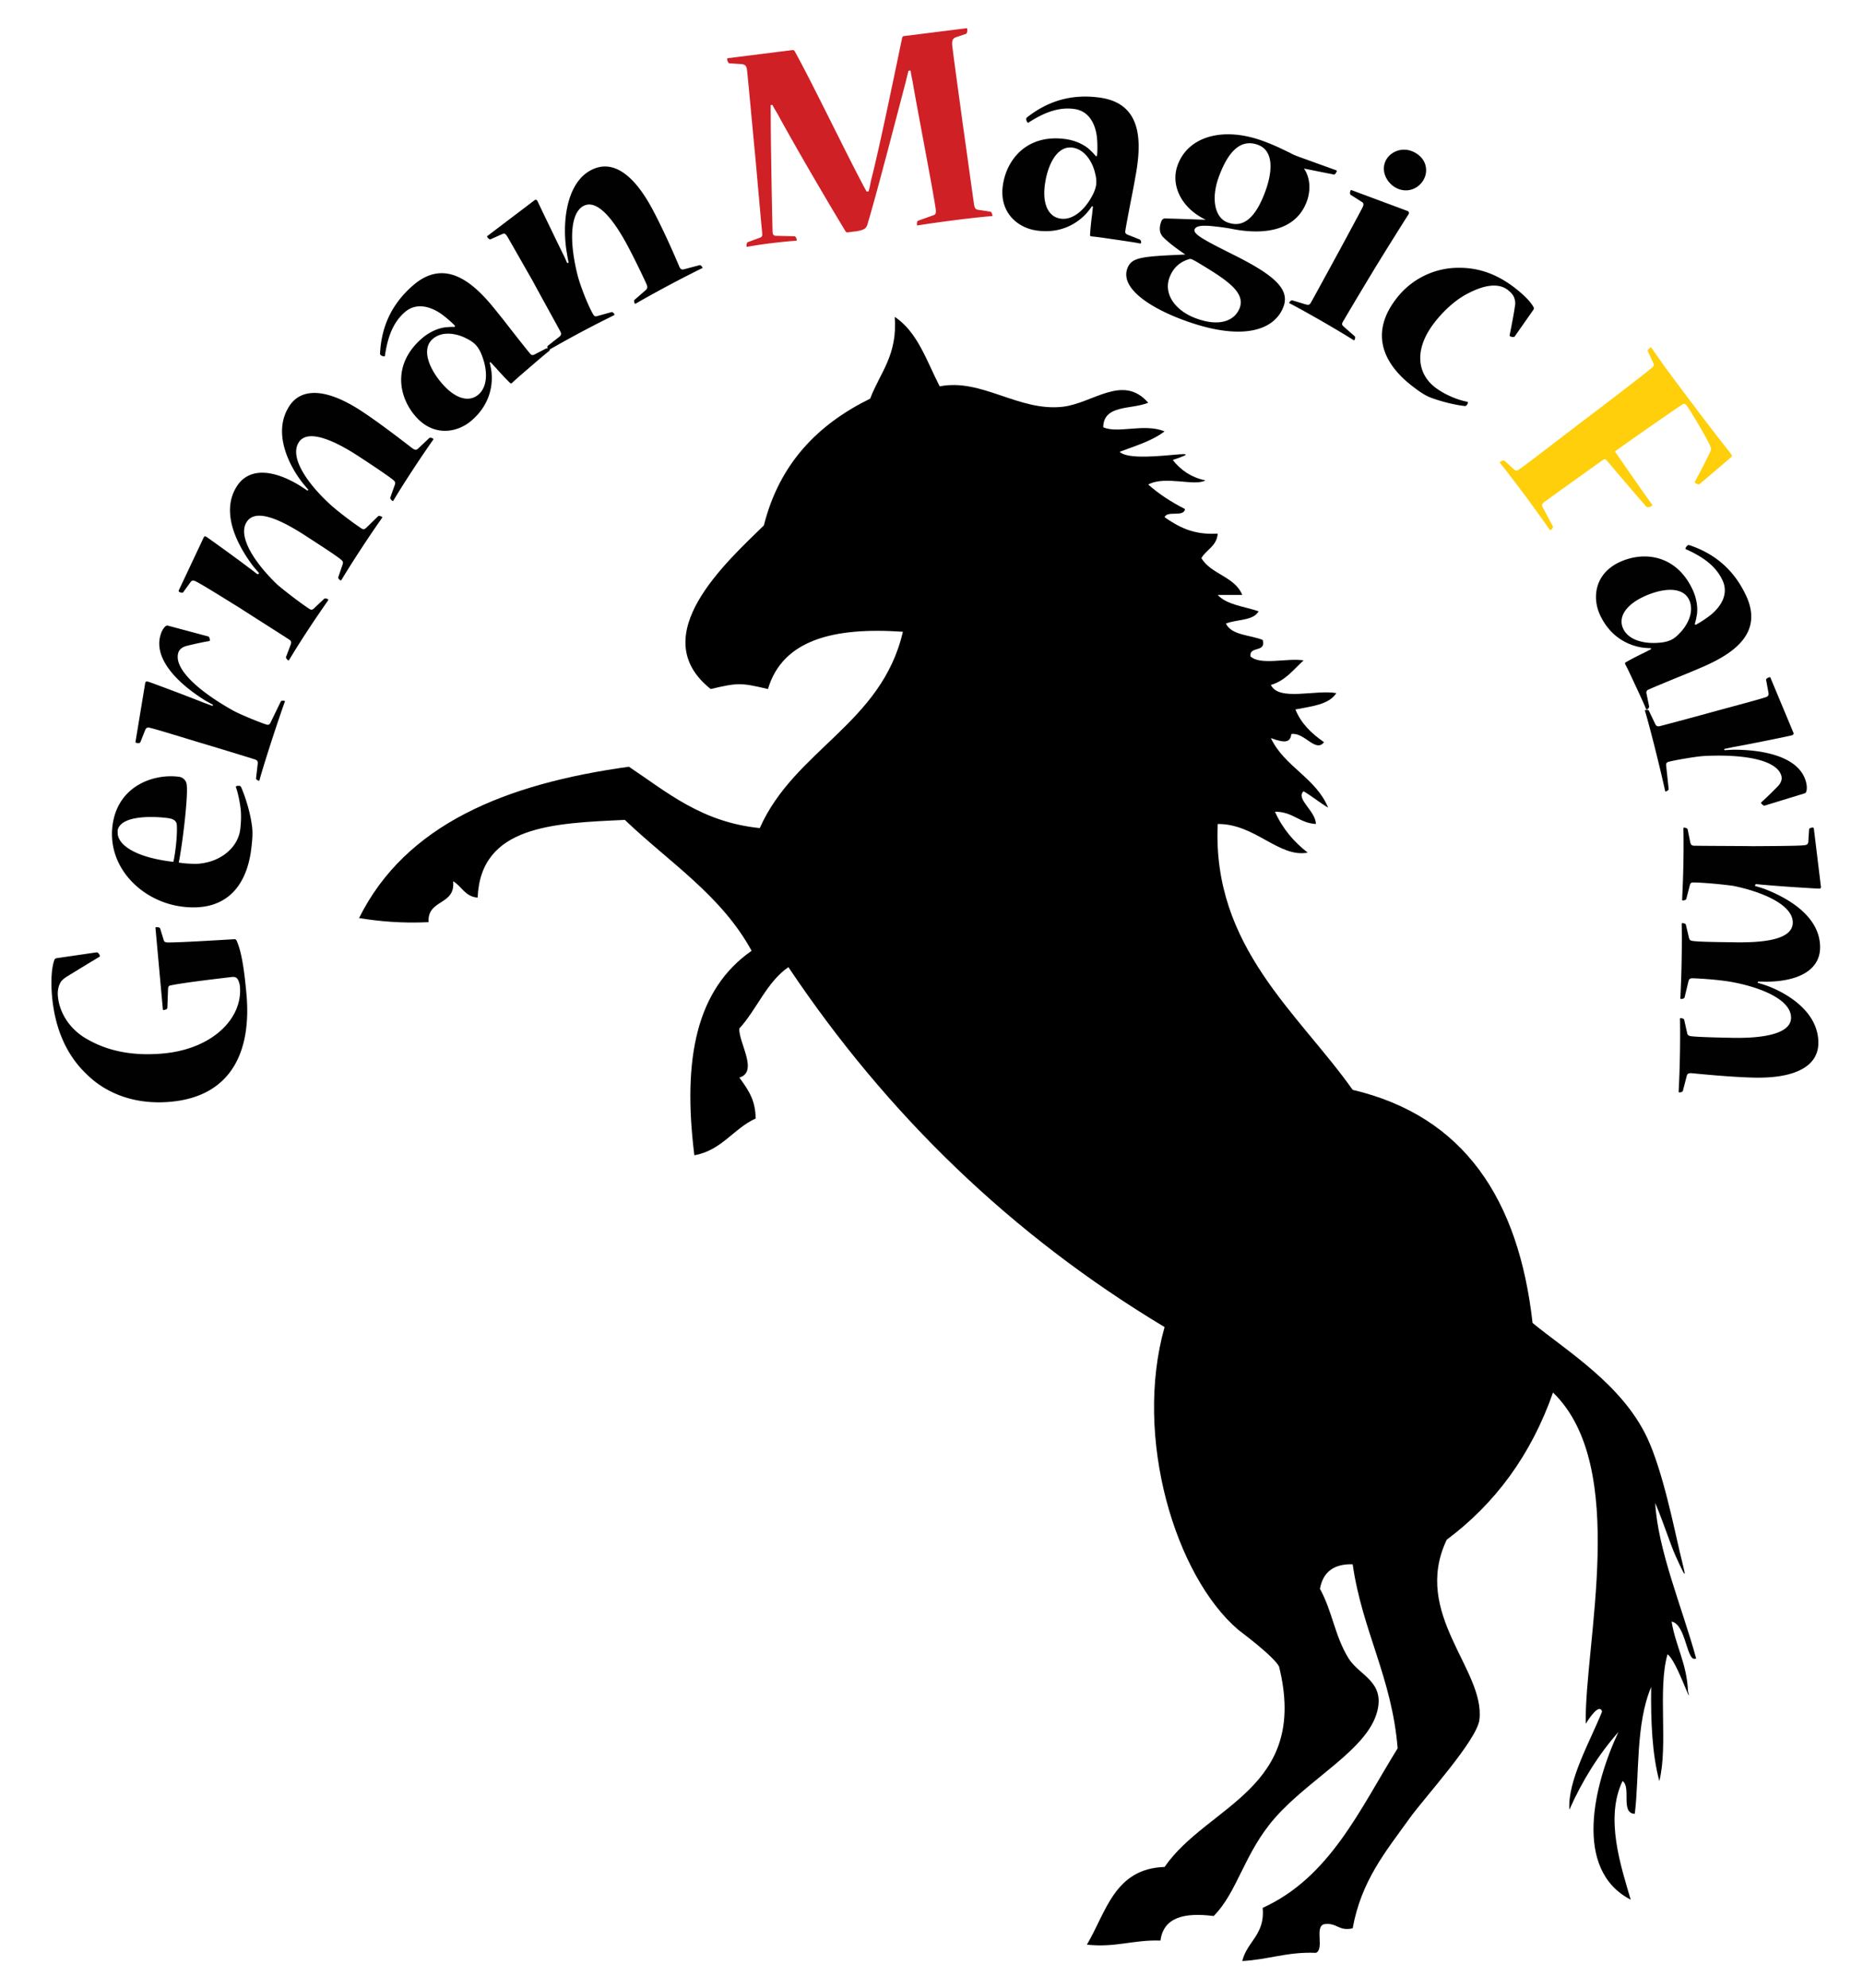 <svg xmlns="http://www.w3.org/2000/svg" xml:space="preserve" id="Layer_1" width="60" height="64" x="0" y="0" version="1.1" viewBox="0 0 444 486">
  <switch>
    <g>
      <path fill-rule="evenodd" d="M281 112.464c1.912 2.421 4.432 4.235 8 5-2.725 1.507-9.826-1.239-14 1 2.648 2.352 5.688 4.312 9 6-.257 2.077-4.394.273-5 2 3.371 2.296 6.95 4.384 13 4-.237 3.097-2.782 3.884-4 6 2.37 3.964 8.179 4.488 10 9h-6c2.232 2.435 6.528 2.805 10 4-1.303 2.364-5.405 1.929-8 3 1.421 2.912 5.922 2.745 9 4 .88 3.213-3.296 1.37-3 4 2.366 2.3 8.976.358 13 1-2.463 2.204-4.386 4.948-8 6 1.938 4.062 10.907 1.093 16 2-1.813 2.854-6.109 3.224-10 4 1.444 3.556 4.051 5.95 7 8-2.091 2.667-4.775-2.491-8-2-.244 2.025-1.405 2.325-5 1 3.314 7.019 10.986 9.681 14 17-2.101-1.232-3.899-2.768-6-4-2.056 1.8 3.035 4.907 3 8-4.095-.239-5.633-3.034-10-3 1.851 4.149 4.627 7.373 8 10-7.007 1.326-12.896-7.093-22-7-1.397 30.065 19.747 46.252 33 65 27.251 6.416 40.601 26.733 44 57 8.438 6.899 21.873 15.051 28 28 3.866 8.171 6.759 22.809 8 28 1.364 5.708 2.15 7.946-1 1-1.309-2.886-2.595-7.189-5-13 .586 11.42 6.713 25.95 10 38-2.363 1.318-2.342-8.291-6-9 .987 6.013 3.734 10.266 4 17 1.235 4.711-2.786-7.556-5-9-2.442 8.558.197 22.197-2 31-1.761-6.572-2.104-14.563-2-23-3.85 9.153-2.839 21.398-4 31-3.587-.079-.795-6.538-3-8-4.356 9.078-.404 20.805 2 29-14.179-7.324-9.035-28.148-3-41-4.841 5.492-8.824 11.843-12 19-.475-7.152 5.145-16.848 8-24-.677-2.188-3.323 1.895-4 3-.345-19.588 10.729-62.871-8-81-5.365 15.301-14.171 27.163-26 36-8.608 18.12 9.454 31.822 8 44-.602 5.036-13.43 19.039-17 24-6.076 8.445-11.877 15.385-14 27-3.469.802-3.844-1.489-7-1-2.375.625.155 6.155-2 7-6.97-.303-11.655 1.678-18 2 1.172-4.828 5.596-6.404 5-13 16.497-7.503 23.801-24.199 33-39-1.39-17.277-8.647-28.687-11-45-4.795-.128-7.287 2.047-8 6 3.049 5.517 3.599 11.502 7 17 2.605 4.211 8.912 5.606 7 13-2.403 9.29-16.472 16.289-25 26-7.56 8.608-9.132 18.12-15 24-7.275-.942-12.285.381-13 6-6.575-.242-10.905 1.761-18 1 4.719-7.948 6.732-18.602 19-19 10.485-15.165 35.404-19.013 28-49-1.311-2.542-9.714-8.755-10-9-15.346-13.124-25.628-46.99-18-74-37.492-22.509-67.934-52.066-92-88-5.327 3.673-7.695 10.305-12 15-.242 3.361 4.783 10.592 0 12 2.661 3.563 3.918 5.909 4 10-5.496 2.504-8.236 7.763-15 9-2.955-23.776.539-40.584 14-50-7.406-13.593-20.273-21.727-31-32-17.534.799-35.27 1.397-36 19-3.096-.237-3.884-2.782-6-4 .639 5.973-6.361 4.306-6 10-6.305.305-11.842-.158-17-1 11.398-22.935 35.834-32.833 66-37 9.394 6.273 17.785 13.549 32 15 8.503-19.164 29.795-25.538 35-48-16.846-1.179-29.406 1.927-33 14-6.607-1.561-7.393-1.561-14 0-16.415-13.015 4.066-31.241 13-40 3.822-15.179 13.26-24.741 26-31 2.365-6.301 6.74-10.593 6-20 5.615 3.718 7.822 10.845 11 17 10.237-2.028 19.25 6.163 30 5 7.437-.805 14.766-8.133 21-1-3.96 1.707-10.956.377-11 6 3.608 1.624 9.953-1.034 15 1-3.011 2.322-7.12 3.547-11 5 3.328 3.247 23.949-1.639 13 2z" clip-rule="evenodd"/>
      <path fill="#010101" d="M32.206 226.866c-.014-.149.061-.156.136-.163.448-.041.91.068 1.005.285l.855 2.784c.122.517.435.639 1.039.659 3.538-.021 11.475-.517 16.12-.788.374-.033.611.096.713.388 1.229 2.75 1.868 7.285 2.383 12.962 1.27 13.968-3.599 25.028-18.537 26.387-9.112.828-16.174-2.295-20.737-6.926-5.202-5.024-7.619-11.733-8.264-18.829-.367-4.033-.054-7.225.55-8.861.116-.387.408-.489.781-.522l9.588-1.399c.299-.027.727.537.754.835.013.149.02.225-.197.319-2.641 1.596-5.283 3.191-7.992 4.869a5.612 5.612 0 0 0-1.256 1.093c-.53.802-.951 1.97-.801 3.612.339 3.734 2.485 7.456 6.172 9.907 4.875 3.096 11.136 4.861 19.576 4.095 12.025-1.094 19.481-8.549 18.768-16.392-.068-.747-.373-1.623-.706-1.97-.251-.278-.638-.394-1.236-.339-2.682.318-11.774 1.371-14.877 2.03-.523.047-.727.292-.754.821l-.176 4.686c.027.299-.482.495-.856.529-.149.014-.224.021-.237-.129l-1.814-19.943zM37.976 189.924c.869.112 1.662.805 1.839 1.711.521 2.791-1.18 15.893-1.912 19.258 1.655.289 3.928.363 4.969.277 5.589-.526 9.518-4.138 10.063-8.336.226-1.737.253-3.647.123-4.916-.174-1.495-.597-3.905-1.196-5.529-.054-.154.409-.315.916-.249.217.028.271.182.397.346.797 1.796 2.074 5.569 2.538 8.794.3 1.659.311 3.279-.103 6.464-1.184 9.121-6.33 15.298-16.97 13.917-9.772-1.269-18.262-9.585-16.927-19.864 1.259-9.7 10.11-12.673 16.191-11.883l.072.01zm-14.985 13.364c-.367 2.823 3.528 6.273 13.609 7.435.816-4.016.99-8.189.778-9.394-.214-.617-.665-1.117-2.185-1.314-3.909-.508-11.767-.645-12.265 3.192l.063.081zM46.269 172.319c-.719-.385-1.3-.726-1.694-.93-6.084-3.727-13.117-9.985-11.077-16.307.313-.973.769-1.669 1.273-2.043a.665.665 0 0 1 .554-.052l9.813 2.629c.278.09.424.827.379.966-.022.07-.045.139-.207.164-1.867.318-4.101.825-5.69 1.232-.852.262-1.562.8-1.809 1.564-1.233 3.821 4.661 9.328 13.504 14.252 1.833.975 6.306 2.802 7.974 3.34.625.202.854-.032 1.081-.496l2.512-5.172c.045-.139.599-.19.807-.123.139.045.208.067.164.207-.697 1.923-2.067 5.93-3.591 10.654-1.323 4.099-2.419 7.734-2.618 8.59-.045.139-.114.117-.184.094-.347-.112-.719-.386-.652-.594l.426-3.698c-.004-.461-.146-.737-.701-.917-1.807-.583-10.466-3.223-13.267-4.05-3.01-.895-10.188-3.134-12.178-3.623-.625-.202-1.087-.197-1.358.406l-1.217 3.059c-.09.278-.69.237-.968.148-.139-.045-.278-.09-.21-.298l2.333-14.128c.041-.601.363-.65.85-.493 1.042.336 9.939 3.667 13.67 5.178.625.202 1.437.54 1.992.719l.089-.278zM99.187 107.087c.181-.144.627-.026.872.134.122.08.184.12.063.306-1.26 1.792-2.681 3.829-4.919 7.25s-3.897 6.087-4.795 7.591c-.12.183-.181.143-.242.103-.245-.16-.592-.562-.533-.785l1.127-3.188c.179-.406.055-.75-.333-1.09-1.468-1.223-6.843-4.741-8.554-5.86-5.986-3.917-12.428-6.738-14.587-3.44-2.599 3.97 2.866 10.95 7.987 15.523 2.713 2.387 6.481 5.027 7.275 5.547.489.32.792.257 1.234-.152l2.892-2.819c.181-.143.627-.025.872.134.123.08.184.12.104.244-1.34 1.914-2.92 4.195-5.199 7.677s-3.777 5.903-4.755 7.53c-.12.184-.181.144-.303.063-.183-.12-.571-.461-.472-.745l1.047-3.066c.198-.568.094-.811-.354-1.191-1.285-1.103-6.028-4.12-8.227-5.559-6.23-4.078-12.574-7.183-14.853-3.701-2.399 3.665 2.274 10.388 7.541 15.405 1.855 1.563 5.443 4.348 7.764 5.867.428.28.691.278 1.093-.07l2.511-2.37c.221-.204.667-.086.912.073.122.08.183.12.063.304-1.74 2.525-2.92 4.195-5.079 7.494-2.079 3.176-3.177 4.987-4.436 7.042-.12.184-.181.144-.242.104-.244-.16-.592-.562-.533-.785l1.188-3.148c.118-.446.155-.771-.395-1.13-2.688-1.759-9.364-5.955-12.113-7.753-2.056-1.258-8.793-5.494-10.563-6.39-.59-.299-.996-.478-1.417.032l-1.841 2.546c-.12.184-.606.127-.973-.113-.122-.08-.183-.12-.084-.404l6.066-12.868c.179-.406.402-.348.708-.148.733.48 7.558 5.383 10.635 7.746.489.32 1.264 1.001 1.875 1.401l.362-.287a35.216 35.216 0 0 1-1.534-1.789c-3.502-4.647-8.188-12.95-3.871-19.546 2.918-4.459 8.732-4.144 15.449-.009l1.771 1.159.221-.204a61.839 61.839 0 0 1-1.473-1.749c-3.173-4.083-7.453-12.207-3.176-18.743 2.918-4.459 8.993-4.409 17.606 1.228 4.642 3.039 10.94 7.946 12.509 9.147.672.439.935.438 1.377.029l2.732-2.577zM105.5 79.699c-1.055-1.114-2.371-2.197-3.402-2.947-2.854-1.975-6.213-2.745-8.869-.459-2.657 2.285-4.147 5.59-4.883 10.556-.008.103-.016.206-.071.253-.166.143-1.18-.14-1.142-.655.291-5.932 2.386-11.779 8.142-16.73 7.416-6.379 13.958-1.125 18.766 4.464.905 1.051 3.508 4.301 5.016 6.278 2.032 2.585 4.016 5.116 4.777 6.001.333.387.587.458 1.125.188l2.8-1.446a.801.801 0 0 1 .808.268c.095.11.087.213-.078.356-.712.516-2.981 2.468-5.14 4.324-1.881 1.619-3.044 2.619-3.937 3.483-.166.143-.324.183-.515-.039-.437-.396-2.261-2.292-3.308-3.51-.238-.276-1.008-1.059-1.389-1.502l-.261.032c.16.633.312 1.369.416 2.05.425 3.293-.199 8.164-4.848 12.163-3.598 3.094-9.408 3.952-13.74-1.084-4.285-4.981-5.502-12.889 1.637-19.03 2.213-1.904 4.651-2.653 6.053-2.703.522-.064 1.25-.113 1.869-.066l.174-.245zm5.731 16.738c2.158-1.857 2.342-5.674.775-9.622-.302-.799-.755-1.662-1.327-2.326-.523-.609-1.309-1.186-2.307-1.675-2.338-1.263-5.958-2-8.338.046-2.822 2.428-1.001 7.121 2.236 10.884 3.333 3.874 6.691 4.644 8.905 2.74l.056-.047z"/>
      <path fill="#010101" d="M165.272 64.833c.193-.103.563.279.7.537.035.064.069.129-.06.198a280.035 280.035 0 0 0-8.249 4.235c-3.671 1.958-6.406 3.5-7.982 4.424-.129.068-.228.039-.262-.026-.103-.193-.249-.777-.056-.88l2.713-2.358c.447-.404.502-.764.292-1.314-.593-1.421-3.08-6.548-4.661-9.511-2.99-5.604-7.233-11.696-10.84-9.772-3.092 1.649-3.636 8.228-1.376 17.117.688 2.529 2.372 6.926 3.707 9.275.31.58.606.669 1.027.528l3.534-.975c.193-.103.563.279.7.537.034.064.004.163-.125.232-2.546 1.276-4.642 2.311-8.119 4.167a253.948 253.948 0 0 0-7.789 4.321c-.129.069-.163.004-.198-.06-.137-.257-.249-.777-.09-.944l2.976-2.333c.318-.335.408-.631.099-1.211-1.031-1.932-5.18-9.399-6.692-12.233-1.233-2.156-5.275-9.266-6.232-10.906-.374-.545-.58-.932-1.194-.687l-2.937 1.319c-.193.103-.627-.245-.799-.567-.069-.129-.104-.193.09-.296l11.43-8.663c.352-.271.584-.146.791.24.417.936 4.458 9.288 6.186 12.834.343.644.726 1.516 1.039 2.258l.356-.107c-.15-.747-.339-1.722-.382-2.113-1.255-6.694-.518-17.099 5.794-20.467 5.153-2.749 10.371.673 15.147 9.625 2.543 4.766 5.288 10.997 6.474 13.839.279.679.58.932 1.292.717l3.696-.98z"/>
      <path fill="#CF2026" d="M230.557 6.906c.148-.019.158.056.177.205.056.446-.019 1.061-.307 1.172l-2.539.848c-.791.326-.865.94-.837 1.768.206 2.242 2.213 16.427 2.567 19.255.514 3.488 2.297 16.492 2.819 20.055.177.809.429 1.004.968 1.088l3.005.454c.233.046.456.624.494.921.009.075.019.149-.131.167-1.497.112-4.409.402-8.278.888-4.242.532-8.251 1.111-9.805 1.382-.223.028-.232-.046-.251-.195-.037-.298.046-.837.26-.94l3.906-1.397c.503-.214.512-.745.428-1.415-.682-4.828-4.477-24.231-5.662-31.264-.177-.809-.373-1.767-.485-2.66l-.521.065c-.25 1.014-.501 2.028-.65 2.651-2.507 9.537-7.085 27.27-9.379 34.89-.325 1.023-.669 1.293-2.511 1.676l-2.232.28c-.297.037-.53-.009-.642-.297-3.901-6.389-12.271-20.684-16.498-28.468-.298-.567-1.042-1.683-1.359-2.399l-.447.056c.028.828.02 1.963.029 2.642.022 7.405.337 24.373.451 28.29.019.753.28 1.023.81 1.032l4.549.109c.223-.028.512.465.568.911.009.075.019.149-.205.177-1.423.103-3.814.327-6.418.654a94.76 94.76 0 0 0-5.488.84c-.149.019-.158-.056-.177-.205-.038-.298.111-.921.334-.949l2.818-1.034c.511-.14.781-.4.678-1.219-.364-3.507-1.497-16.744-1.805-19.805-.281-2.837-1.693-18.307-1.936-20.242-.168-.735-.363-1.088-1.21-1.208l-3.125-.212c-.233-.046-.457-.624-.503-.996-.019-.148.046-.232.27-.26l15.702-1.971c.297-.037.465.093.567.307 3.799 6.78 12.878 25.52 16.333 31.965.298.567.708 1.423 1.275 2.334l.446-.056c.325-1.023.483-2.177.631-2.8 1.941-7.425 5.598-25.269 7.584-34.74.046-.232.176-.4.399-.428l15.333-1.922z"/>
      <path fill="#010101" d="M262.479 38.153c.149-1.528.103-3.231-.008-4.501-.383-3.449-2.005-6.489-5.473-6.994-3.467-.505-6.938.538-11.169 3.241-.082.062-.165.124-.237.113-.217-.032-.668-.983-.255-1.292 4.667-3.672 10.454-5.927 17.967-4.832 9.68 1.411 10.007 9.794 8.943 17.09-.2 1.373-.944 5.469-1.447 7.904-.618 3.229-1.226 6.387-1.395 7.542-.073.506.039.744.597.972l2.928 1.165a.8.8 0 0 1 .328.786c-.021.145-.104.206-.32.174-.855-.198-3.817-.63-6.635-1.041-2.456-.358-3.973-.579-5.212-.686-.217-.032-.351-.125-.309-.414.013-.588.247-3.21.479-4.799.053-.361.139-1.455.223-2.033l-.195-.176a22.853 22.853 0 0 1-1.274 1.658c-2.206 2.482-6.292 5.206-12.359 4.322-4.695-.685-9.155-4.506-8.196-11.08.947-6.501 6.116-12.608 15.435-11.25 2.889.421 5.053 1.769 6.011 2.794.391.352.905.87 1.276 1.366l.297-.029zm-8.871 15.305c2.817.411 5.818-1.955 7.77-5.728.404-.752.758-1.66.885-2.527.115-.794.036-1.765-.25-2.84-.581-2.593-2.399-5.809-5.506-6.261-3.684-.537-6.029 3.916-6.745 8.828-.737 5.057.885 8.096 3.774 8.517l.072.011z"/>
      <path fill="#010101" d="M282.226 40.299c2.559-6.915 11.049-9.456 20.976-5.783 3.013 1.114 4.966 2.148 6.559 2.893.634.39 1.387.669 2.071.922l9.132 3.301c.137.05.18.144.129.281-.127.342-.466.839-.672.763l-7.32-1.462c1.807 2.692 1.471 5.915.686 8.037-2.66 7.188-10.481 8.343-18.648 6.645a51.655 51.655 0 0 0-3.702-.514c-3.129-.379-4.752-.201-5.081.689-.405 1.096 1.84 2.393 9.066 6 9.865 4.895 14.323 8.413 12.677 12.863-2.152 5.82-10.052 8.657-24.498 3.313-8.49-3.141-15.449-7.895-13.701-12.619 1.013-2.739 3.422-2.938 14.177-3.395-2.125-1.409-4.423-3.193-5.428-4.265-.893-.953-1.061-2.183-.452-3.826.177-.479.509-.745.971-.73 3.623.095 6.691.218 9.921.324-6.027-2.853-8.685-8.506-6.886-13.367l.023-.07zm4.48 37.541c5.82 2.153 9.453.54 10.661-2.516 1.443-3.903-3.124-6.916-10.782-11.461-.977-.517-1.156-.662-1.694-.471-1.843.563-3.708 1.819-4.696 4.49-1.469 3.971 1.377 8.06 6.443 9.934l.068.024zm7.74-23.445c3.492 1.292 6.603-.593 9.16-7.508 1.926-5.203 2.015-10.074-1.751-11.467-4.313-1.596-7.332 1.725-9.561 7.75-2.001 5.409-.998 10.061 2.083 11.201l.069.024zM338.384 51.572c.416.155.46.518.278.833-1.583 2.458-6.924 11.006-8.771 14.07-1.702 2.81-5.87 9.76-7.253 12.164-.328.569-.274.769.096 1.15l2.799 2.453c.127.073.062.625-.048.815-.072.126-.108.189-.235.117-1.481-.937-4.419-2.711-7.835-4.677-3.479-2.002-6.489-3.65-7.791-4.315-.189-.109-.153-.172-.117-.236.146-.253.491-.56.717-.514l3.374 1.015c.516.128.842.147 1.169-.422.801-1.392 4.98-9.092 6.701-12.229 1.43-2.63 5.099-9.445 5.945-11.063.229-.542.42-1.022-.149-1.35l-2.774-1.765c-.189-.109-.188-.698.031-1.077.036-.063.072-.127.199-.054l13.664 5.085zm2.008-14.172c2.657 1.529 3.173 4.437 1.936 6.588-1.384 2.404-4.347 3.31-6.877 1.853-2.215-1.274-3.708-4.239-2.216-6.833 1.165-2.024 4.184-3.319 7.094-1.644l.063.036zM335.852 72.787c3.749-4.761 9.419-7.358 15.143-7.311 4.777-.048 9.385 1.535 13.858 5.058 2.409 1.897 3.789 3.448 4.391 4.573.127.193.106.455-.119.742l-4.534 6.466c-.136.172-.878.052-1.05-.083-.114-.09-.172-.136-.139-.295.449-2.341.977-4.899 1.258-6.908.132-.639.161-1.267-.084-2.017-.2-.808-.855-1.51-1.601-2.097-2.065-1.626-5.268-1.453-9.437.654-2.851 1.378-5.83 3.864-8.405 7.134-5.284 6.711-4.27 12.621-.082 15.918.803.632 2.04 1.421 3.196 1.959 1.877.921 3.385 1.365 4.824 1.662.16.033.151.397-.12.742-.181.229-.373.356-.591.278-1.632-.17-4.611-.751-7.813-1.878-1.246-.424-2.516-1.053-5.212-3.175-6.998-5.51-10.168-12.932-3.528-21.363l.045-.059z"/>
      <path fill="#FECF0A" d="M409.842 118.364c-.241.179-.944-.14-1.079-.32-.089-.12-.134-.18.002-.375 1.256-2.334 2.451-4.624 3.618-7.079.363-.643.32-1.079-.097-1.89-1.396-2.887-4.896-8.604-5.61-9.567-.358-.481-.673-.528-1.154-.17-3.506 2.324-14.568 10.073-16.374 11.415 2.115 3.1 7.51 10.865 9.12 13.033.045.061.029.166-.031.21-.301.224-1.053.595-1.382.279-2.119-2.35-6.907-8.042-9.697-11.296-.313-.421-.584-.408-.945-.139-2.031 1.416-13.063 9.33-14.389 10.314-.662.492-.559.882-.306 1.349l2.438 4.542c.135.181-.152.674-.454.898-.12.089-.225.074-.314-.046a365.834 365.834 0 0 0-6.23-8.64 327.676 327.676 0 0 0-5.89-7.678c-.134-.181-.074-.225.047-.315.301-.224.856-.356 1.051-.22l2.315 2.111c.434.332.644.363 1.29-.024 2.152-1.505 13.895-10.601 16.363-12.435 2.288-1.7 14.076-10.735 15.974-12.332.542-.402.648-.762.44-1.168l-1.381-2.991c-.074-.226.303-.599.604-.822.061-.045.181-.134.314.046 1.237 1.791 2.176 3.055 2.921 4.184l2.236 3.011c9.303 12.524 13.702 17.944 14.373 18.848.18.241.193.511-.108.735l-7.665 6.532z"/>
      <path fill="#010101" d="M408.85 152.791c1.359-.713 2.759-1.686 3.761-2.473 2.676-2.21 4.329-5.233 2.852-8.411s-4.252-5.509-8.831-7.566c-.097-.036-.194-.071-.225-.137-.093-.198.456-1.097.94-.92 5.629 1.891 10.687 5.497 13.888 12.381 4.124 8.87-2.71 13.738-9.396 16.846-1.258.584-5.092 2.207-7.404 3.121-3.04 1.252-6.014 2.475-7.073 2.967-.463.215-.601.44-.486 1.031l.631 3.088a.805.805 0 0 1-.478.705c-.132.062-.229.026-.321-.174-.304-.825-1.565-3.539-2.766-6.121-1.046-2.25-1.692-3.64-2.282-4.734-.092-.198-.088-.362.177-.485.499-.313 2.82-1.553 4.276-2.23.331-.154 1.294-.682 1.823-.928l.04-.26a23.011 23.011 0 0 1-2.086-.157c-3.284-.485-7.802-2.41-10.388-7.97-2-4.302-1.247-10.127 4.776-12.928 5.958-2.77 13.898-1.793 17.869 6.746 1.23 2.647 1.289 5.197.956 6.559-.08.52-.23 1.234-.443 1.816l.19.234zm-17.663.967c1.2 2.582 4.823 3.795 9.049 3.36.852-.074 1.804-.275 2.599-.645.728-.339 1.496-.938 2.238-1.766 1.851-1.907 3.544-5.19 2.221-8.036-1.57-3.375-6.58-2.897-11.081-.805-4.634 2.154-6.287 5.177-5.057 7.825l.031.067zM415.919 183.416c.814-.055 1.487-.074 1.93-.11 7.136-.068 16.417 1.506 18.041 7.948.25.991.234 1.823.005 2.408a.659.659 0 0 1-.441.337l-9.715 2.977c-.282.071-.797-.477-.833-.618-.018-.071-.036-.142.088-.248 1.414-1.26 3.04-2.875 4.17-4.063.583-.674.9-1.507.704-2.286-.982-3.893-8.899-5.435-19.009-4.918-2.071.146-6.832.97-8.531 1.398-.637.161-.707.48-.653.993l.614 5.718c.036.142-.406.479-.618.532-.142.036-.213.054-.248-.087-.43-2-1.395-6.124-2.608-10.937-1.053-4.176-2.052-7.839-2.337-8.671-.036-.141.035-.159.105-.177.354-.089.814-.055.868.158l1.601 3.361c.248.389.515.548 1.081.405 1.84-.464 10.582-2.819 13.396-3.604 3.025-.839 10.299-2.749 12.245-3.39.637-.161 1.026-.41.937-1.064l-.592-3.239c-.071-.283.46-.567.742-.639.142-.036.283-.071.337.141l5.517 13.215c.284.53.037.743-.459.868-1.062.268-10.371 2.164-14.335 2.863-.638.161-1.505.304-2.071.447l.069.282zM405.753 266.74c-.077.218-.518.355-.81.351-.146-.003-.219-.004-.215-.229.112-2.188.23-4.668.306-8.755.074-4.087.058-7.226.017-8.975.004-.219.077-.218.15-.216.292.005.8.16.869.381l.743 3.299c.064.438.353.663.862.745 1.894.254 8.316.37 10.359.408 7.152.13 14.107-.912 14.179-4.853.086-4.744-8.255-7.743-15.023-8.889-3.567-.576-8.162-.806-9.111-.822-.584-.011-.807.204-.963.785l-.948 3.925c-.076.218-.518.355-.809.351-.146-.003-.22-.004-.217-.153a275.3 275.3 0 0 0 .314-9.266c.076-4.16.055-7.007.017-8.904.004-.219.076-.217.223-.215.219.004.729.086.796.379l.746 3.153c.135.586.352.736.934.819 1.675.25 7.296.279 9.923.327 7.444.135 14.467-.613 14.543-4.773.079-4.379-7.455-7.582-14.584-9.026-2.402-.336-6.921-.783-9.694-.833-.511-.009-.732.133-.888.641l-.864 3.342c-.078.291-.519.429-.811.423-.146-.002-.219-.004-.215-.225.129-3.063.239-5.105.311-9.046.069-3.794.034-5.912.006-8.322.004-.219.076-.217.149-.216.292.005.8.161.869.381l.67 3.298c.139.44.279.735.936.747 3.212.058 11.097.056 14.381.115 2.409-.029 10.367-.03 12.342-.213.658-.061 1.098-.126 1.183-.782l.203-3.135c.004-.219.445-.43.883-.422.146.003.22.004.287.297l1.714 14.122c.065.439-.155.508-.52.501-.876-.016-9.263-.533-13.125-.896-.584-.011-1.604-.175-2.333-.188l-.154.435c.872.235 1.815.544 2.251.698 5.438 2.07 13.824 6.603 13.681 14.485-.097 5.327-5.186 8.155-13.072 8.23l-2.116-.038-.078.29c.508.155 1.524.466 2.178.697 4.859 1.768 12.807 6.365 12.664 14.175-.097 5.327-5.266 8.519-15.556 8.331-5.547-.101-13.49-.902-15.458-1.084-.803-.015-1.024.128-1.181.709l-.944 3.636z"/>
    </g>
  </switch>
</svg>
